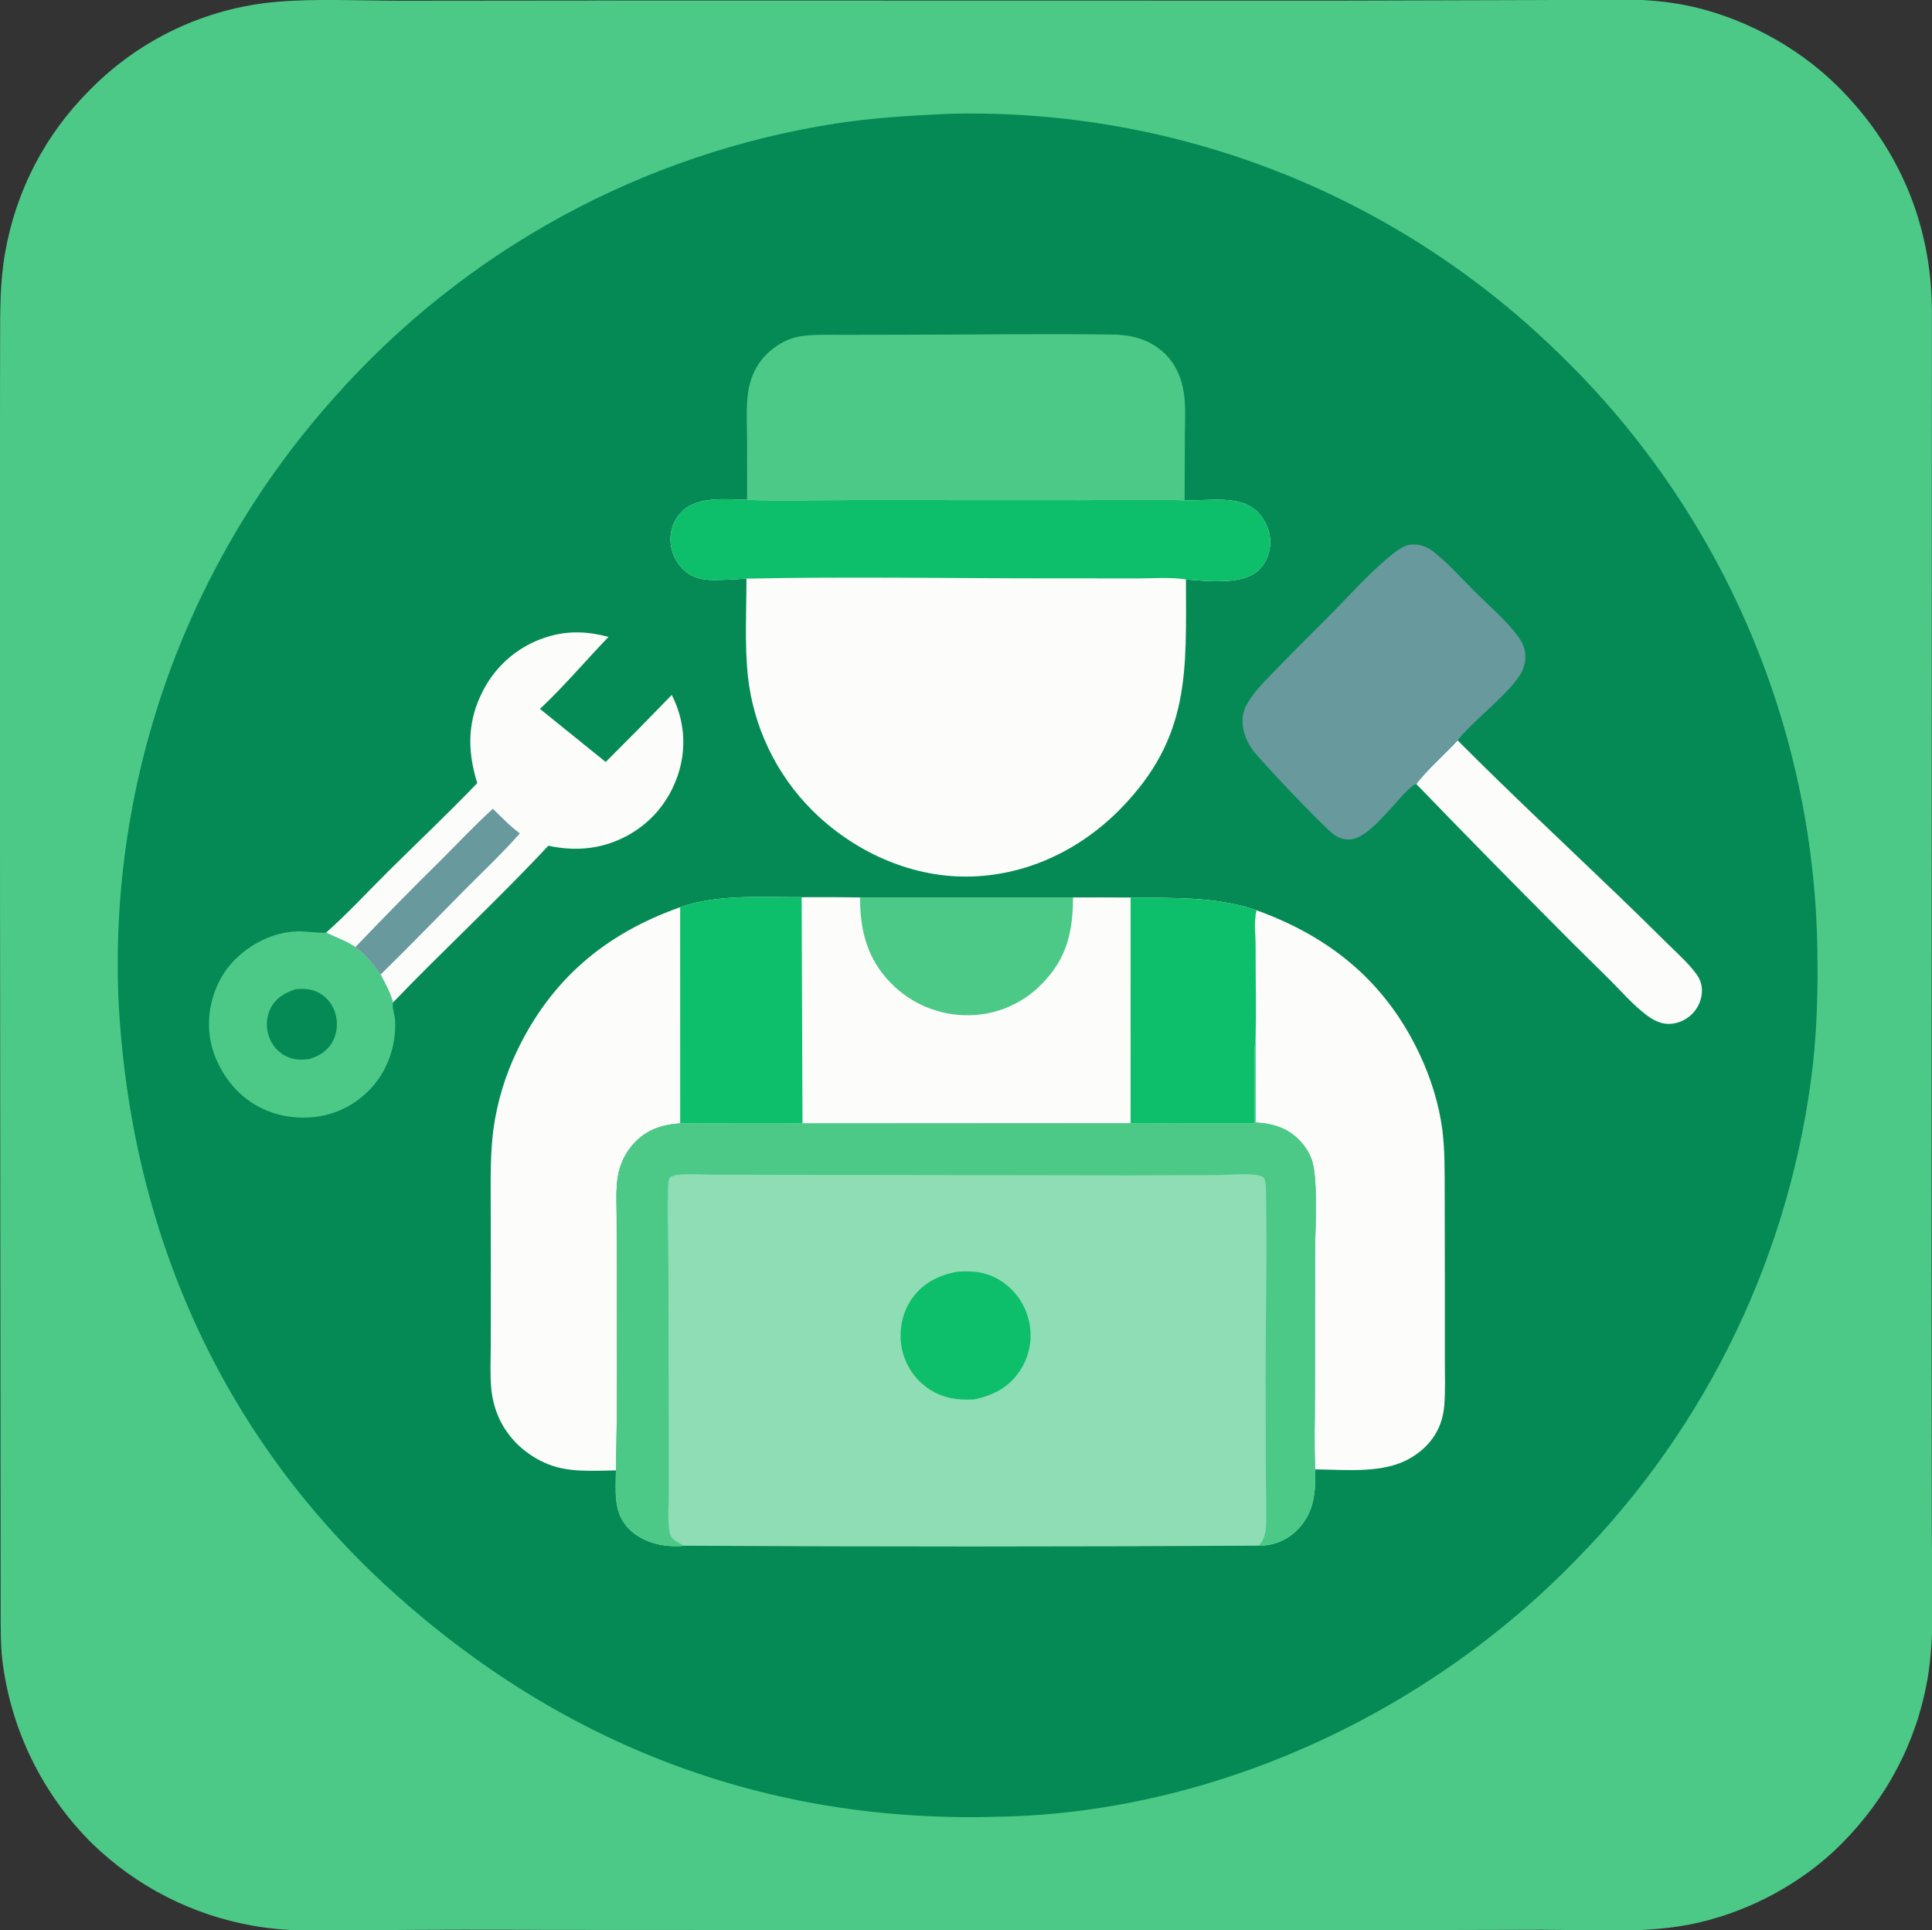 <svg width="927" height="926" xmlns="http://www.w3.org/2000/svg">

 <rect width="100%" height="100%" fill="#333333" stroke="none"/>

 <g>
  <title>Layer 1</title>
  <path id="svg_2" d="m284.657,0.25l1.816,-0.017l354.497,0.068l100.733,-0.278c21.347,-0.069 43.946,-1.728 65.021,2.09c27.396,4.962 54.974,19.512 74.777,39.064c29.462,29.088 45.176,66.043 45.461,107.505l-0.162,454.415l0.114,129.508c-0.025,22.543 1.755,51.145 -2.059,72.887c-5.34,30.45 -19.602,57.241 -41.33,79.099c-18.324,18.435 -42.952,31.764 -68.177,37.676c-24.527,5.748 -50.734,3.481 -75.752,3.506l-96.334,0.246l-379.492,-0.177q-41.905,-0.237 -83.809,0.11c-19.41,0.054 -39.578,1.393 -58.73,-2.148q-2.694,-0.475 -5.368,-1.05q-2.675,-0.574 -5.326,-1.248q-2.651,-0.674 -5.275,-1.446q-2.624,-0.772 -5.218,-1.641q-2.594,-0.869 -5.153,-1.834q-2.56,-0.965 -5.082,-2.024q-2.522,-1.059 -5.003,-2.211q-2.481,-1.153 -4.917,-2.397q-2.436,-1.243 -4.824,-2.577q-2.389,-1.333 -4.726,-2.755q-2.337,-1.421 -4.62,-2.928q-2.282,-1.508 -4.507,-3.099q-2.225,-1.591 -4.39,-3.264q-2.164,-1.673 -4.265,-3.425q-2.1,-1.752 -4.134,-3.581q-2.034,-1.829 -3.999,-3.732q-1.123,-1.108 -2.223,-2.239q-1.1,-1.132 -2.175,-2.286q-1.076,-1.155 -2.127,-2.331q-1.051,-1.177 -2.077,-2.376q-1.026,-1.199 -2.026,-2.42q-1,-1.22 -1.974,-2.461q-0.974,-1.242 -1.922,-2.503q-0.948,-1.262 -1.868,-2.544q-0.921,-1.281 -1.814,-2.582q-0.893,-1.3 -1.759,-2.62q-0.866,-1.319 -1.703,-2.656q-0.838,-1.337 -1.646,-2.692q-0.809,-1.355 -1.589,-2.726q-0.78,-1.372 -1.531,-2.76q-0.751,-1.388 -1.472,-2.791q-0.721,-1.403 -1.413,-2.822q-0.691,-1.418 -1.353,-2.851q-0.661,-1.432 -1.292,-2.879q-0.631,-1.446 -1.231,-2.905q-0.6,-1.46 -1.169,-2.932q-0.569,-1.471 -1.106,-2.955q-0.538,-1.483 -1.044,-2.978q-0.506,-1.494 -0.98,-2.999q-0.474,-1.505 -0.917,-3.02q-0.442,-1.514 -0.852,-3.038q-0.41,-1.524 -0.788,-3.056q-0.378,-1.532 -0.723,-3.071q-0.345,-1.54 -0.658,-3.087q-0.313,-1.546 -0.592,-3.099q-0.28,-1.553 -0.526,-3.111q-0.247,-1.559 -0.461,-3.122q-0.214,-1.563 -0.394,-3.131c-0.664,-6.124 -0.649,-12.292 -0.702,-18.444l-0.379,-448.735l0.069,-128.167l0.054,-37.276c0.034,-13.917 -0.095,-27.674 2.361,-41.437q0.471,-2.758 1.048,-5.497q0.577,-2.738 1.26,-5.452q0.682,-2.713 1.469,-5.399q0.787,-2.685 1.677,-5.338q0.89,-2.653 1.882,-5.27q0.992,-2.616 2.085,-5.192q1.092,-2.577 2.284,-5.109q1.191,-2.532 2.48,-5.016q1.288,-2.484 2.672,-4.916q1.383,-2.433 2.86,-4.81q1.476,-2.377 3.044,-4.695q1.567,-2.319 3.223,-4.574q1.656,-2.256 3.397,-4.447q1.742,-2.19 3.567,-4.311q1.825,-2.121 3.731,-4.17q1.906,-2.049 3.889,-4.023q1.106,-1.132 2.238,-2.238q1.131,-1.107 2.287,-2.188q1.156,-1.081 2.335,-2.137q1.179,-1.056 2.381,-2.085q1.203,-1.029 2.428,-2.031q1.225,-1.002 2.471,-1.977q1.247,-0.975 2.515,-1.922q1.269,-0.947 2.557,-1.865q1.289,-0.918 2.598,-1.808q1.309,-0.89 2.637,-1.75q1.329,-0.86 2.676,-1.691q1.347,-0.831 2.712,-1.631q1.365,-0.801 2.748,-1.571q1.382,-0.77 2.782,-1.51q1.399,-0.739 2.814,-1.448q1.416,-0.708 2.846,-1.385q1.431,-0.677 2.877,-1.321q1.445,-0.645 2.904,-1.257q1.46,-0.613 2.932,-1.192q1.473,-0.58 2.958,-1.127q1.485,-0.547 2.982,-1.061q1.497,-0.514 3.004,-0.995q1.508,-0.481 3.027,-0.928q1.518,-0.447 3.045,-0.861q1.528,-0.413 3.065,-0.793q1.536,-0.379 3.081,-0.725q1.544,-0.345 3.096,-0.656q1.552,-0.311 3.11,-0.587q1.558,-0.276 3.123,-0.518q1.564,-0.242 3.133,-0.449q1.569,-0.207 3.142,-0.379q1.573,-0.172 3.15,-0.309c18.574,-1.625 40.207,-0.544 59.034,-0.531l92.981,-0.092z" fill="#4CC987"/>
  <path id="svg_3" d="m452.352,54.719q2.322,-0.125 4.647,-0.165q4.985,-0.11 9.97,-0.096q4.986,0.014 9.97,0.151q4.984,0.136 9.963,0.397q4.979,0.26 9.95,0.643q4.971,0.383 9.931,0.889q4.96,0.506 9.907,1.134q4.946,0.629 9.875,1.379q4.929,0.751 9.838,1.623q4.909,0.872 9.794,1.865q4.886,0.994 9.746,2.108q4.86,1.113 9.691,2.347q4.83,1.234 9.629,2.586q4.799,1.353 9.563,2.824q4.764,1.471 9.49,3.059q4.726,1.589 9.411,3.293q4.686,1.705 9.327,3.525q4.642,1.82 9.238,3.754q4.595,1.935 9.141,3.982q4.546,2.047 9.04,4.206q4.494,2.159 8.934,4.429q4.439,2.269 8.821,4.648q4.382,2.379 8.703,4.865q4.322,2.486 8.581,5.078q4.259,2.593 8.452,5.29q4.194,2.696 8.319,5.496q4.126,2.8 8.181,5.701q4.055,2.901 8.037,5.901q3.982,3 7.889,6.098q3.907,3.098 7.735,6.291q3.829,3.194 7.578,6.481q3.749,3.287 7.415,6.666q3.666,3.379 7.248,6.847q3.638,3.475 7.188,7.038q3.55,3.564 7.011,7.214q3.461,3.651 6.831,7.386q3.37,3.734 6.646,7.552q3.276,3.817 6.457,7.714q3.181,3.897 6.264,7.872q3.083,3.974 6.067,8.024q2.984,4.05 5.867,8.172q2.883,4.123 5.663,8.315q2.78,4.193 5.455,8.453q2.675,4.26 5.244,8.585q2.569,4.325 5.03,8.712q2.461,4.387 4.813,8.834q2.352,4.447 4.593,8.95q2.241,4.504 4.37,9.062q2.128,4.557 4.144,9.167q2.015,4.609 3.916,9.266q1.9,4.657 3.685,9.361q1.785,4.703 3.453,9.449q1.667,4.745 3.217,9.531q1.55,4.786 2.981,9.608q1.431,4.823 2.742,9.679q1.311,4.857 2.501,9.745q1.191,4.887 2.26,9.802q1.069,4.916 2.016,9.856q0.947,4.941 1.772,9.903q0.824,4.962 1.526,9.944q0.701,4.981 1.279,9.978q0.578,4.997 1.032,10.007q0.454,5.01 0.784,10.029q0.33,5.02 0.535,10.046q0.206,5.026 0.287,10.056c0.304,18.508 -0.108,36.974 -2.133,55.384q-0.479,4.162 -1.043,8.313q-0.565,4.151 -1.215,8.29q-0.651,4.138 -1.387,8.262q-0.736,4.124 -1.557,8.232q-0.821,4.108 -1.728,8.199q-0.906,4.09 -1.897,8.16q-0.991,4.07 -2.066,8.12q-1.074,4.049 -2.233,8.075q-1.159,4.026 -2.4,8.027q-1.242,4.001 -2.566,7.975q-1.325,3.975 -2.731,7.921q-1.407,3.946 -2.895,7.862q-1.488,3.916 -3.056,7.801q-1.569,3.884 -3.218,7.736q-1.648,3.851 -3.377,7.667q-1.728,3.816 -3.535,7.596q-1.807,3.779 -3.692,7.521q-1.884,3.741 -3.846,7.443q-1.962,3.701 -4,7.361q-2.039,3.66 -4.152,7.277q-2.114,3.617 -4.302,7.19q-2.188,3.572 -4.45,7.099q-2.261,3.526 -4.595,7.005q-2.335,3.479 -4.74,6.908q-2.406,3.43 -4.882,6.809q-2.477,3.379 -5.022,6.706q-2.546,3.328 -5.16,6.601q-2.614,3.274 -5.296,6.492q-2.681,3.219 -5.429,6.382q-2.747,3.162 -5.56,6.267q-2.812,3.105 -5.688,6.151q-2.876,3.046 -5.815,6.032c-71.745,74.002 -174.558,121.81 -278.204,123.377c-110.277,3.111 -208.113,-34.249 -289.784,-108.008c-82.518,-74.525 -126.018,-173.797 -131.504,-284.236q-0.205,-4.923 -0.29,-9.85q-0.085,-4.926 -0.051,-9.854q0.033,-4.927 0.186,-9.852q0.154,-4.925 0.426,-9.844q0.272,-4.92 0.663,-9.832q0.391,-4.912 0.901,-9.813q0.51,-4.9 1.138,-9.788q0.628,-4.887 1.375,-9.757q0.746,-4.871 1.61,-9.722q0.864,-4.851 1.845,-9.679q0.981,-4.829 2.079,-9.633q1.097,-4.803 2.311,-9.579q1.213,-4.775 2.542,-9.52q1.329,-4.745 2.772,-9.456q1.443,-4.711 3,-9.386q1.556,-4.675 3.226,-9.311q1.669,-4.636 3.45,-9.23q1.781,-4.594 3.673,-9.144q1.891,-4.55 3.892,-9.053q2.002,-4.502 4.111,-8.955q2.11,-4.453 4.326,-8.854q2.217,-4.4 4.539,-8.746q2.323,-4.346 4.75,-8.634q2.427,-4.288 4.957,-8.516q2.53,-4.228 5.161,-8.394q2.632,-4.166 5.363,-8.267q2.732,-4.101 5.562,-8.134q2.83,-4.034 5.756,-7.998q2.927,-3.964 5.949,-7.856q3.022,-3.892 6.137,-7.709q3.115,-3.818 6.321,-7.559q3.207,-3.741 6.503,-7.404q2.894,-3.252 5.858,-6.44q2.964,-3.189 5.996,-6.313q3.031,-3.124 6.13,-6.183q3.098,-3.058 6.261,-6.049q3.163,-2.99 6.39,-5.912q3.227,-2.922 6.517,-5.774q3.289,-2.852 6.638,-5.633q3.35,-2.78 6.759,-5.488q3.409,-2.707 6.875,-5.341q3.466,-2.634 6.988,-5.192q3.523,-2.559 7.099,-5.041q3.577,-2.482 7.206,-4.887q3.629,-2.404 7.309,-4.73q3.679,-2.326 7.409,-4.572q3.729,-2.246 7.505,-4.411q3.777,-2.166 7.599,-4.249q3.823,-2.084 7.689,-4.085q3.866,-2 7.775,-3.918q3.908,-1.917 7.857,-3.749q3.949,-1.833 7.936,-3.58q3.988,-1.747 8.012,-3.408q4.024,-1.661 8.083,-3.235q4.059,-1.574 8.15,-3.06q4.092,-1.486 8.215,-2.884q4.123,-1.398 8.275,-2.706q4.152,-1.309 8.331,-2.528q4.179,-1.219 8.384,-2.348q4.204,-1.129 8.432,-2.167q4.228,-1.038 8.477,-1.985q4.249,-0.947 8.517,-1.802q4.269,-0.855 8.555,-1.618q4.286,-0.763 8.587,-1.434c17.052,-2.633 34.299,-3.731 51.518,-4.551z" fill="#058A55"/>
  <path id="svg_4" d="m699.378,355.172c25.361,25.479 51.713,50.052 77.639,74.965q11.597,11.157 23.006,22.506c4.707,4.659 9.973,9.276 13.911,14.629c1.709,2.322 2.632,4.845 2.682,7.736c0.073,4.204 -1.67,8.301 -4.594,11.296c-2.999,3.072 -7.265,4.964 -11.58,4.898c-4.081,-0.062 -7.725,-2.152 -10.883,-4.581c-6.215,-4.781 -11.499,-10.917 -17.038,-16.445c-8.3,-8.282 -16.735,-16.401 -24.952,-24.771q-34.265,-34.359 -67.982,-69.256c3.418,-5.211 14.901,-15.559 19.791,-20.977z" fill="#FCFCFB"/>
  <path id="svg_5" d="m188.594,480.886c-0.568,2.545 0.825,6.024 0.97,8.737c0.621,11.652 -3.47,23.678 -11.384,32.282c-8.107,8.812 -18.843,13.773 -30.807,14.224c-11.871,0.447 -23.436,-3.416 -32.184,-11.546c-8.727,-8.112 -14.603,-20.079 -14.925,-32.064c-0.304,-11.317 3.871,-23.086 11.682,-31.328c7.878,-8.314 19.403,-14.168 30.967,-14.373c4.277,-0.076 8.618,0.788 12.835,0.6l0.75,-0.04c4.682,2.403 9.662,3.94 14.024,6.984c4.884,3.58 8.707,8.2 12.087,13.184c2.305,4.298 4.724,8.596 5.985,13.34z" fill="#4CC987"/>
  <path id="svg_6" d="m141.801,474.552c3.805,-0.355 7.257,-0.236 10.752,1.483c3.924,1.93 6.78,5.374 8.157,9.502c1.526,4.575 1.207,9.782 -1.077,14.055c-2.489,4.657 -6.364,6.934 -11.217,8.474c-3.531,0.476 -6.841,0.462 -10.189,-0.919q-0.764,-0.317 -1.491,-0.71q-0.728,-0.393 -1.411,-0.858q-0.684,-0.465 -1.317,-0.997q-0.633,-0.532 -1.209,-1.125q-0.576,-0.593 -1.088,-1.242q-0.513,-0.649 -0.957,-1.347q-0.444,-0.697 -0.814,-1.436q-0.371,-0.739 -0.665,-1.512q-0.165,-0.417 -0.309,-0.841q-0.143,-0.425 -0.265,-0.856q-0.122,-0.432 -0.222,-0.869q-0.099,-0.437 -0.177,-0.878q-0.077,-0.442 -0.132,-0.887q-0.054,-0.445 -0.086,-0.892q-0.032,-0.447 -0.041,-0.895q-0.009,-0.448 0.005,-0.897q0.014,-0.448 0.05,-0.894q0.037,-0.447 0.096,-0.891q0.06,-0.445 0.142,-0.885q0.082,-0.441 0.186,-0.877q0.104,-0.436 0.231,-0.866q0.126,-0.43 0.274,-0.853q0.148,-0.423 0.318,-0.838q0.169,-0.415 0.36,-0.821c2.515,-5.22 6.853,-7.639 12.096,-9.428z" fill="#058A55"/>
  <path id="svg_7" d="m228.994,375.683c-4.857,-15.65 -4.846,-29.961 2.975,-44.726q0.596,-1.143 1.249,-2.255q0.652,-1.112 1.36,-2.19q0.707,-1.078 1.468,-2.119q0.761,-1.041 1.573,-2.043q0.811,-1.002 1.672,-1.962q0.861,-0.959 1.769,-1.875q0.908,-0.915 1.861,-1.784q0.953,-0.869 1.948,-1.689q0.995,-0.82 2.03,-1.589q1.035,-0.769 2.107,-1.485q1.072,-0.717 2.179,-1.378q1.106,-0.662 2.245,-1.268q1.138,-0.605 2.305,-1.153q1.168,-0.547 2.361,-1.036q1.193,-0.488 2.41,-0.916q1.216,-0.428 2.452,-0.795c9.803,-2.966 19.208,-2.506 29.007,0.119c-10.974,11.425 -21.334,23.726 -32.89,34.543l31.549,25.472q16.003,-15.939 31.701,-32.179c6.081,11.928 7.238,25.296 3.052,38.079c-4.381,13.379 -13.555,24.129 -26.185,30.364c-11.576,5.714 -23.6,6.577 -36.096,3.907c-24.056,25.779 -50.058,49.753 -74.502,75.161c-1.261,-4.744 -3.68,-9.042 -5.985,-13.34c-3.38,-4.984 -7.203,-9.604 -12.087,-13.184c-4.362,-3.044 -9.342,-4.581 -14.024,-6.984c10.495,-9.29 20.211,-19.879 30.189,-29.754c14.092,-13.944 28.577,-27.643 42.307,-41.941z" fill="#FCFCFB"/>
  <path id="svg_8" d="m236.484,387.999c4.192,4.047 8.234,8.363 12.948,11.805c-8.417,9.553 -17.835,18.406 -26.8,27.449c-13.322,13.437 -26.518,27.041 -40.023,40.293c-3.38,-4.984 -7.203,-9.604 -12.087,-13.184q20.45,-21.421 41.539,-42.214c8.067,-8.056 15.992,-16.482 24.423,-24.149z" fill="#67999D"/>
  <path id="svg_9" d="m679.587,376.149c-5.141,0.862 -19.811,24.181 -30.402,26.37c-3.215,0.664 -6.281,-0.17 -8.959,-2.009c-4.787,-3.288 -35.296,-35.466 -38.943,-40.45c-2.233,-3.051 -3.975,-6.45 -4.676,-10.193c-1.094,-5.848 -0.079,-9.659 3.204,-14.526c3.75,-5.559 8.761,-10.317 13.407,-15.127q11.924,-12.198 24.03,-24.215c9.664,-9.68 19.261,-20.631 29.8,-29.298c2.493,-2.051 6.133,-4.858 9.341,-5.335c4.208,-0.627 8.002,0.67 11.295,3.221c7.103,5.501 13.472,12.792 19.843,19.13c6.961,6.925 15.52,14.104 21.212,22.1c1.618,2.274 2.793,4.862 3.079,7.664c0.298,2.919 -0.288,6.151 -1.615,8.768c-4.856,9.577 -22.973,23.042 -30.548,32.566c-0.094,0.118 -0.185,0.238 -0.277,0.357c-4.89,5.418 -16.373,15.766 -19.791,20.977z" fill="#67999D"/>
  <path id="svg_10" d="m358.46,239.804l-0.009,-29.058c-0.002,-8.748 -0.85,-18.323 1.402,-26.841c1.38,-5.22 3.993,-9.996 7.838,-13.816c4.065,-4.04 9.644,-7.492 15.329,-8.558c6.65,-1.247 14.217,-0.86 20.974,-0.895l31.324,-0.062c32.809,-0.029 65.682,-0.505 98.485,-0.071c10.127,0.134 19.174,2.739 26.26,10.349c3.805,4.087 6.209,9.353 7.424,14.766c1.688,7.518 1.065,15.723 1.032,23.394l-0.134,31.005c-16.699,-0.564 -33.639,-0.036 -50.36,-0.072l-109.284,-0.043c-16.692,0.003 -33.613,0.633 -50.281,-0.098z" fill="#4CC987"/>
  <path id="svg_11" d="m326.355,435.224l0.025,103.746c-8.758,0.48 -16.521,3.107 -22.512,9.88q-0.733,0.82 -1.405,1.69q-0.672,0.87 -1.279,1.786q-0.608,0.916 -1.149,1.873q-0.54,0.957 -1.011,1.951q-0.471,0.993 -0.869,2.018q-0.398,1.024 -0.721,2.075q-0.324,1.051 -0.572,2.122q-0.247,1.071 -0.417,2.157c-0.976,5.856 -0.59,12.069 -0.573,17.993l0.061,25.033c0.017,32.578 0.41,65.296 -0.412,97.862c-11.754,0.096 -23.263,1.287 -34.284,-3.719c-10.548,-4.79 -18.965,-13.305 -22.97,-24.233q-1.109,-3.061 -1.777,-6.247q-0.668,-3.186 -0.882,-6.434c-0.458,-6.249 -0.166,-12.645 -0.145,-18.911l0.037,-31.234l-0.058,-38.089c-0.014,-11.849 -0.213,-23.568 1.38,-35.341q0.676,-4.751 1.71,-9.438q1.034,-4.687 2.42,-9.282q1.386,-4.595 3.115,-9.072q1.73,-4.477 3.793,-8.81c16.492,-34.683 42.466,-56.649 78.495,-69.376z" fill="#FCFCFB"/>
  <path id="svg_12" d="m602.881,436.671c35.654,12.913 62.035,34.523 78.293,69.133c5.356,11.402 9.253,23.703 10.874,36.217c1.29,9.963 1.084,20.116 1.139,30.145l0.078,41.251l-0.005,38.784c-0.007,7.234 0.289,14.623 -0.26,21.834q-0.166,2.305 -0.644,4.566q-0.477,2.261 -1.258,4.436c-2.987,8.168 -9.563,14.403 -17.37,18.01c-12.481,5.768 -29.276,3.96 -42.691,3.869c-0.54,-11.937 -0.149,-24.122 -0.152,-36.083l0.088,-67.118c0.034,-11.944 1.249,-30.817 -0.724,-41.994c-0.809,-4.581 -2.959,-8.463 -6.045,-11.903c-5.917,-6.595 -13.172,-8.816 -21.78,-9.299q0.175,-19.644 -0.025,-39.287c0.415,-14.802 0.033,-29.714 0.032,-44.528c0,-5.453 -0.934,-12.866 0.45,-18.033z" fill="#FCFCFB"/>
  <path id="svg_13" d="m326.355,435.224c18.01,-6.357 39.399,-4.723 58.285,-4.807q14.009,-0.104 28.016,0.113l102.207,-0.003c9.205,0.009 18.418,-0.068 27.622,0.039c20.332,0.348 40.855,-0.602 60.396,6.105c-1.384,5.167 -0.45,12.58 -0.45,18.033c0.001,14.814 0.383,29.726 -0.032,44.528c-0.723,5.029 -0.438,10.367 -0.448,15.443l-0.004,24.228l-39.73,-0.017c-6.523,0.016 -13.243,0.362 -19.746,0.004l-157.428,0.099c-19.536,-0.329 -39.12,0.046 -58.663,-0.019l-0.025,-103.746z" fill="#FCFCFB"/>
  <path id="svg_14" d="m412.656,430.53l102.207,-0.003c-0.105,16.491 -2.873,29.138 -14.847,41.376q-0.872,0.903 -1.788,1.761q-0.916,0.858 -1.875,1.668q-0.958,0.811 -1.956,1.572q-0.999,0.76 -2.034,1.47q-1.036,0.709 -2.106,1.365q-1.07,0.656 -2.172,1.257q-1.102,0.601 -2.233,1.146q-1.131,0.544 -2.288,1.031q-1.157,0.486 -2.337,0.914q-1.18,0.427 -2.38,0.794q-1.201,0.367 -2.418,0.673q-1.217,0.306 -2.448,0.55q-1.232,0.244 -2.474,0.425q-1.242,0.181 -2.491,0.299q-1.25,0.118 -2.504,0.173q-1.254,0.055 -2.509,0.046q-1.263,-0.002 -2.524,-0.067q-1.261,-0.064 -2.517,-0.191q-1.256,-0.126 -2.505,-0.315q-1.249,-0.188 -2.486,-0.437q-1.238,-0.25 -2.462,-0.56q-1.224,-0.31 -2.431,-0.68q-1.208,-0.37 -2.395,-0.799q-1.188,-0.429 -2.353,-0.916q-1.165,-0.487 -2.304,-1.031q-1.14,-0.544 -2.251,-1.143q-1.112,-0.599 -2.192,-1.252q-1.081,-0.653 -2.128,-1.359q-1.047,-0.706 -2.058,-1.462q-1.012,-0.756 -1.984,-1.562q-0.973,-0.805 -1.905,-1.657q-0.931,-0.852 -1.82,-1.749c-11.535,-11.691 -15.059,-25.33 -15.032,-41.337z" fill="#4CC987"/>
  <path id="svg_15" d="m326.355,435.224c18.01,-6.357 39.399,-4.723 58.285,-4.807l0.403,108.572c-19.536,-0.329 -39.12,0.046 -58.663,-0.019l-0.025,-103.746z" fill="#0DBE6A"/>
  <path id="svg_16" d="m542.485,430.566c20.332,0.348 40.855,-0.602 60.396,6.105c-1.384,5.167 -0.45,12.58 -0.45,18.033c0.001,14.814 0.383,29.726 -0.032,44.528c-0.723,5.029 -0.438,10.367 -0.448,15.443l-0.004,24.228l-39.73,-0.017c-6.523,0.016 -13.243,0.362 -19.746,0.004l0.014,-108.324z" fill="#0DBE6A"/>
  <path id="svg_17" d="m358.46,239.804c16.668,0.731 33.589,0.101 50.281,0.098l109.284,0.043c16.721,0.036 33.661,-0.492 50.36,0.072c11.281,0.483 27.192,-3.149 35.629,6.221c3.811,4.232 5.907,9.931 5.38,15.633c-0.438,4.744 -2.672,9.339 -6.365,12.392c-7.755,6.411 -24.38,4.431 -34.001,3.718c0.062,44.102 2.338,75.647 -31.475,110.118c-19.493,19.873 -45.589,32.26 -73.672,32.429c-27.818,0.168 -54.728,-12.415 -74.263,-31.872q-1.606,-1.608 -3.142,-3.283q-1.537,-1.675 -3.001,-3.413q-1.464,-1.738 -2.854,-3.537q-1.389,-1.798 -2.701,-3.654q-1.312,-1.856 -2.545,-3.766q-1.232,-1.909 -2.383,-3.869q-1.15,-1.96 -2.216,-3.967q-1.067,-2.007 -2.047,-4.058q-0.981,-2.05 -1.874,-4.14q-0.893,-2.09 -1.697,-4.216q-0.803,-2.126 -1.516,-4.284q-0.713,-2.158 -1.335,-4.344q-0.621,-2.187 -1.149,-4.397q-0.528,-2.211 -0.962,-4.442q-0.434,-2.231 -0.773,-4.478q-0.339,-2.247 -0.583,-4.507c-1.599,-15.321 -0.682,-31.305 -0.672,-46.708c-5.142,0.269 -10.326,0.671 -15.474,0.67c-5.881,0 -11.165,-1.163 -15.375,-5.597q-0.347,-0.366 -0.676,-0.748q-0.328,-0.382 -0.638,-0.78q-0.309,-0.398 -0.598,-0.811q-0.29,-0.413 -0.558,-0.839q-0.269,-0.427 -0.516,-0.866q-0.248,-0.439 -0.473,-0.89q-0.226,-0.451 -0.429,-0.913q-0.203,-0.461 -0.383,-0.932q-0.18,-0.471 -0.336,-0.95q-0.157,-0.479 -0.289,-0.965q-0.133,-0.487 -0.242,-0.979q-0.109,-0.492 -0.193,-0.989q-0.084,-0.497 -0.144,-0.998q-0.059,-0.5 -0.094,-1.003q-0.035,-0.503 -0.046,-1.007q-0.01,-0.504 0.005,-1.008q0.03,-0.912 0.15,-1.817q0.119,-0.905 0.327,-1.793q0.207,-0.889 0.501,-1.753q0.293,-0.864 0.67,-1.695q0.376,-0.832 0.832,-1.622q0.457,-0.79 0.988,-1.532q0.531,-0.742 1.133,-1.429q0.601,-0.686 1.267,-1.31c7.661,-7.077 21.178,-5.46 30.883,-5.233z" fill="#FCFCFB"/>
  <path id="svg_18" d="m358.46,239.804c16.668,0.731 33.589,0.101 50.281,0.098l109.284,0.043c16.721,0.036 33.661,-0.492 50.36,0.072c11.281,0.483 27.192,-3.149 35.629,6.221c3.811,4.232 5.907,9.931 5.38,15.633c-0.438,4.744 -2.672,9.339 -6.365,12.392c-7.755,6.411 -24.38,4.431 -34.001,3.718c-7.347,-1.175 -15.709,-0.495 -23.171,-0.504l-43.584,-0.017c-47.983,-0.008 -96.145,-0.887 -144.105,0.133c-5.142,0.269 -10.326,0.671 -15.474,0.67c-5.881,0 -11.165,-1.163 -15.375,-5.597q-0.347,-0.366 -0.676,-0.748q-0.328,-0.382 -0.638,-0.78q-0.309,-0.398 -0.598,-0.811q-0.29,-0.413 -0.558,-0.839q-0.269,-0.427 -0.516,-0.866q-0.248,-0.439 -0.473,-0.89q-0.226,-0.451 -0.429,-0.913q-0.203,-0.461 -0.383,-0.932q-0.18,-0.471 -0.336,-0.95q-0.157,-0.479 -0.289,-0.965q-0.133,-0.487 -0.242,-0.979q-0.109,-0.492 -0.193,-0.989q-0.084,-0.497 -0.144,-0.998q-0.059,-0.5 -0.094,-1.003q-0.035,-0.503 -0.046,-1.007q-0.01,-0.504 0.005,-1.008q0.03,-0.912 0.15,-1.817q0.119,-0.905 0.327,-1.793q0.207,-0.889 0.501,-1.753q0.293,-0.864 0.67,-1.695q0.376,-0.832 0.832,-1.622q0.457,-0.79 0.988,-1.532q0.531,-0.742 1.133,-1.429q0.601,-0.686 1.267,-1.31c7.661,-7.077 21.178,-5.46 30.883,-5.233z" fill="#0DBE6A"/>
  <path id="svg_19" d="m601.947,538.903l0.004,-24.228c0.01,-5.076 -0.275,-10.414 0.448,-15.443q0.2,19.643 0.025,39.287c8.608,0.483 15.863,2.704 21.78,9.299c3.086,3.44 5.236,7.322 6.045,11.903c1.973,11.177 0.758,30.05 0.724,41.994l-0.088,67.118c0.003,11.961 -0.388,24.146 0.152,36.083c0.221,11.039 -0.275,20.329 -8.308,28.763c-4.748,4.985 -11.106,7.7 -17.98,7.828c-0.251,0.005 -0.502,0.002 -0.753,0.003q-137.977,0.806 -275.956,0.027c-0.839,0.153 -1.628,0.217 -2.481,0.239c-8.619,0.219 -17.371,-2.019 -23.671,-8.204c-7.8,-7.659 -6.439,-18.185 -6.367,-28.162c0.822,-32.566 0.429,-65.284 0.412,-97.862l-0.061,-25.033c-0.017,-5.924 -0.403,-12.137 0.573,-17.993q0.17,-1.086 0.417,-2.157q0.248,-1.071 0.572,-2.122q0.323,-1.051 0.721,-2.075q0.398,-1.025 0.869,-2.018q0.471,-0.994 1.011,-1.951q0.541,-0.957 1.149,-1.873q0.607,-0.916 1.279,-1.786q0.672,-0.87 1.405,-1.69c5.991,-6.773 13.754,-9.4 22.512,-9.88c19.543,0.065 39.127,-0.31 58.663,0.019l157.428,-0.099c6.503,0.358 13.223,0.012 19.746,-0.004l39.73,0.017z" fill="#8EDDB4"/>
  <path id="svg_20" d="m459.312,610.1c7.645,-0.608 14.589,0.202 21.183,4.539q0.641,0.421 1.26,0.874q0.62,0.453 1.216,0.936q0.596,0.482 1.167,0.994q0.572,0.512 1.117,1.051q0.545,0.54 1.064,1.105q0.518,0.566 1.007,1.157q0.489,0.591 0.949,1.205q0.459,0.614 0.888,1.25q0.429,0.636 0.825,1.293q0.397,0.657 0.76,1.332q0.364,0.676 0.693,1.368q0.33,0.693 0.625,1.401q0.295,0.708 0.554,1.43q0.26,0.722 0.483,1.456q0.224,0.734 0.41,1.478q0.187,0.744 0.337,1.496q0.155,0.746 0.272,1.499q0.117,0.753 0.197,1.511q0.08,0.758 0.121,1.519q0.042,0.761 0.045,1.523q0.004,0.762 -0.031,1.524q-0.034,0.761 -0.107,1.52q-0.072,0.758 -0.182,1.512q-0.111,0.754 -0.259,1.502q-0.147,0.748 -0.333,1.487q-0.185,0.739 -0.406,1.468q-0.222,0.73 -0.48,1.447q-0.258,0.717 -0.551,1.42q-0.293,0.704 -0.621,1.391q-0.328,0.688 -0.691,1.359q-0.362,0.671 -0.757,1.322q-0.395,0.652 -0.822,1.283c-5.21,7.857 -12.795,11.733 -21.816,13.586c-7.779,0.464 -14.915,-0.545 -21.56,-4.897q-0.628,-0.416 -1.235,-0.862q-0.607,-0.445 -1.191,-0.921q-0.585,-0.475 -1.145,-0.978q-0.56,-0.503 -1.095,-1.034q-0.535,-0.53 -1.043,-1.086q-0.508,-0.556 -0.989,-1.136q-0.48,-0.58 -0.931,-1.183q-0.452,-0.603 -0.873,-1.227q-0.421,-0.625 -0.811,-1.269q-0.39,-0.644 -0.748,-1.307q-0.358,-0.663 -0.683,-1.342q-0.325,-0.679 -0.616,-1.374q-0.291,-0.695 -0.548,-1.403q-0.256,-0.708 -0.478,-1.428q-0.222,-0.719 -0.408,-1.449q-0.186,-0.73 -0.336,-1.468c-1.612,-8.169 -0.056,-16.89 4.691,-23.779c5.266,-7.642 12.953,-11.446 21.882,-13.095z" fill="#0DBE6A"/>
  <path id="svg_21" d="m601.947,538.903l0.004,-24.228c0.01,-5.076 -0.275,-10.414 0.448,-15.443q0.2,19.643 0.025,39.287c8.608,0.483 15.863,2.704 21.78,9.299c3.086,3.44 5.236,7.322 6.045,11.903c1.973,11.177 0.758,30.05 0.724,41.994l-0.088,67.118c0.003,11.961 -0.388,24.146 0.152,36.083c0.221,11.039 -0.275,20.329 -8.308,28.763c-4.748,4.985 -11.106,7.7 -17.98,7.828c-0.251,0.005 -0.502,0.002 -0.753,0.003c0.453,-0.512 0.861,-1.041 1.235,-1.613c1.721,-2.622 2.129,-5.554 2.244,-8.632c0.3,-7.986 -0.071,-16.115 -0.112,-24.113l-0.105,-45.33c-0.039,-29.285 0.757,-58.693 0.211,-87.963c-0.043,-2.3 0.107,-5.968 -0.71,-8.111c-0.396,-1.039 -1.171,-1.439 -2.203,-1.716c-5.234,-1.406 -14.642,-0.338 -20.288,-0.314l-42.179,0.145l-168.406,-0.255l-31.266,-0.074c-5.387,-0.024 -10.955,-0.494 -16.314,-0.036c-1.739,0.149 -3.108,0.474 -4.642,1.295c-1.069,1.764 -0.921,4.806 -0.965,6.869c-0.275,12.914 0.166,25.917 0.225,38.841l0.122,71.355l0.047,34.152c0.005,6.295 -0.782,13.673 0.545,19.797c0.607,2.801 4.342,4.395 6.605,5.73c-0.839,0.153 -1.628,0.217 -2.481,0.239c-8.619,0.219 -17.371,-2.019 -23.671,-8.204c-7.8,-7.659 -6.439,-18.185 -6.367,-28.162c0.822,-32.566 0.429,-65.284 0.412,-97.862l-0.061,-25.033c-0.017,-5.924 -0.403,-12.137 0.573,-17.993q0.17,-1.086 0.417,-2.157q0.248,-1.071 0.572,-2.122q0.323,-1.051 0.721,-2.075q0.398,-1.025 0.869,-2.018q0.471,-0.994 1.011,-1.951q0.541,-0.957 1.149,-1.873q0.607,-0.916 1.279,-1.786q0.672,-0.87 1.405,-1.69c5.991,-6.773 13.754,-9.4 22.512,-9.88c19.543,0.065 39.127,-0.31 58.663,0.019l157.428,-0.099c6.503,0.358 13.223,0.012 19.746,-0.004l39.73,0.017z" fill="#4CC987"/>
 </g>
</svg>